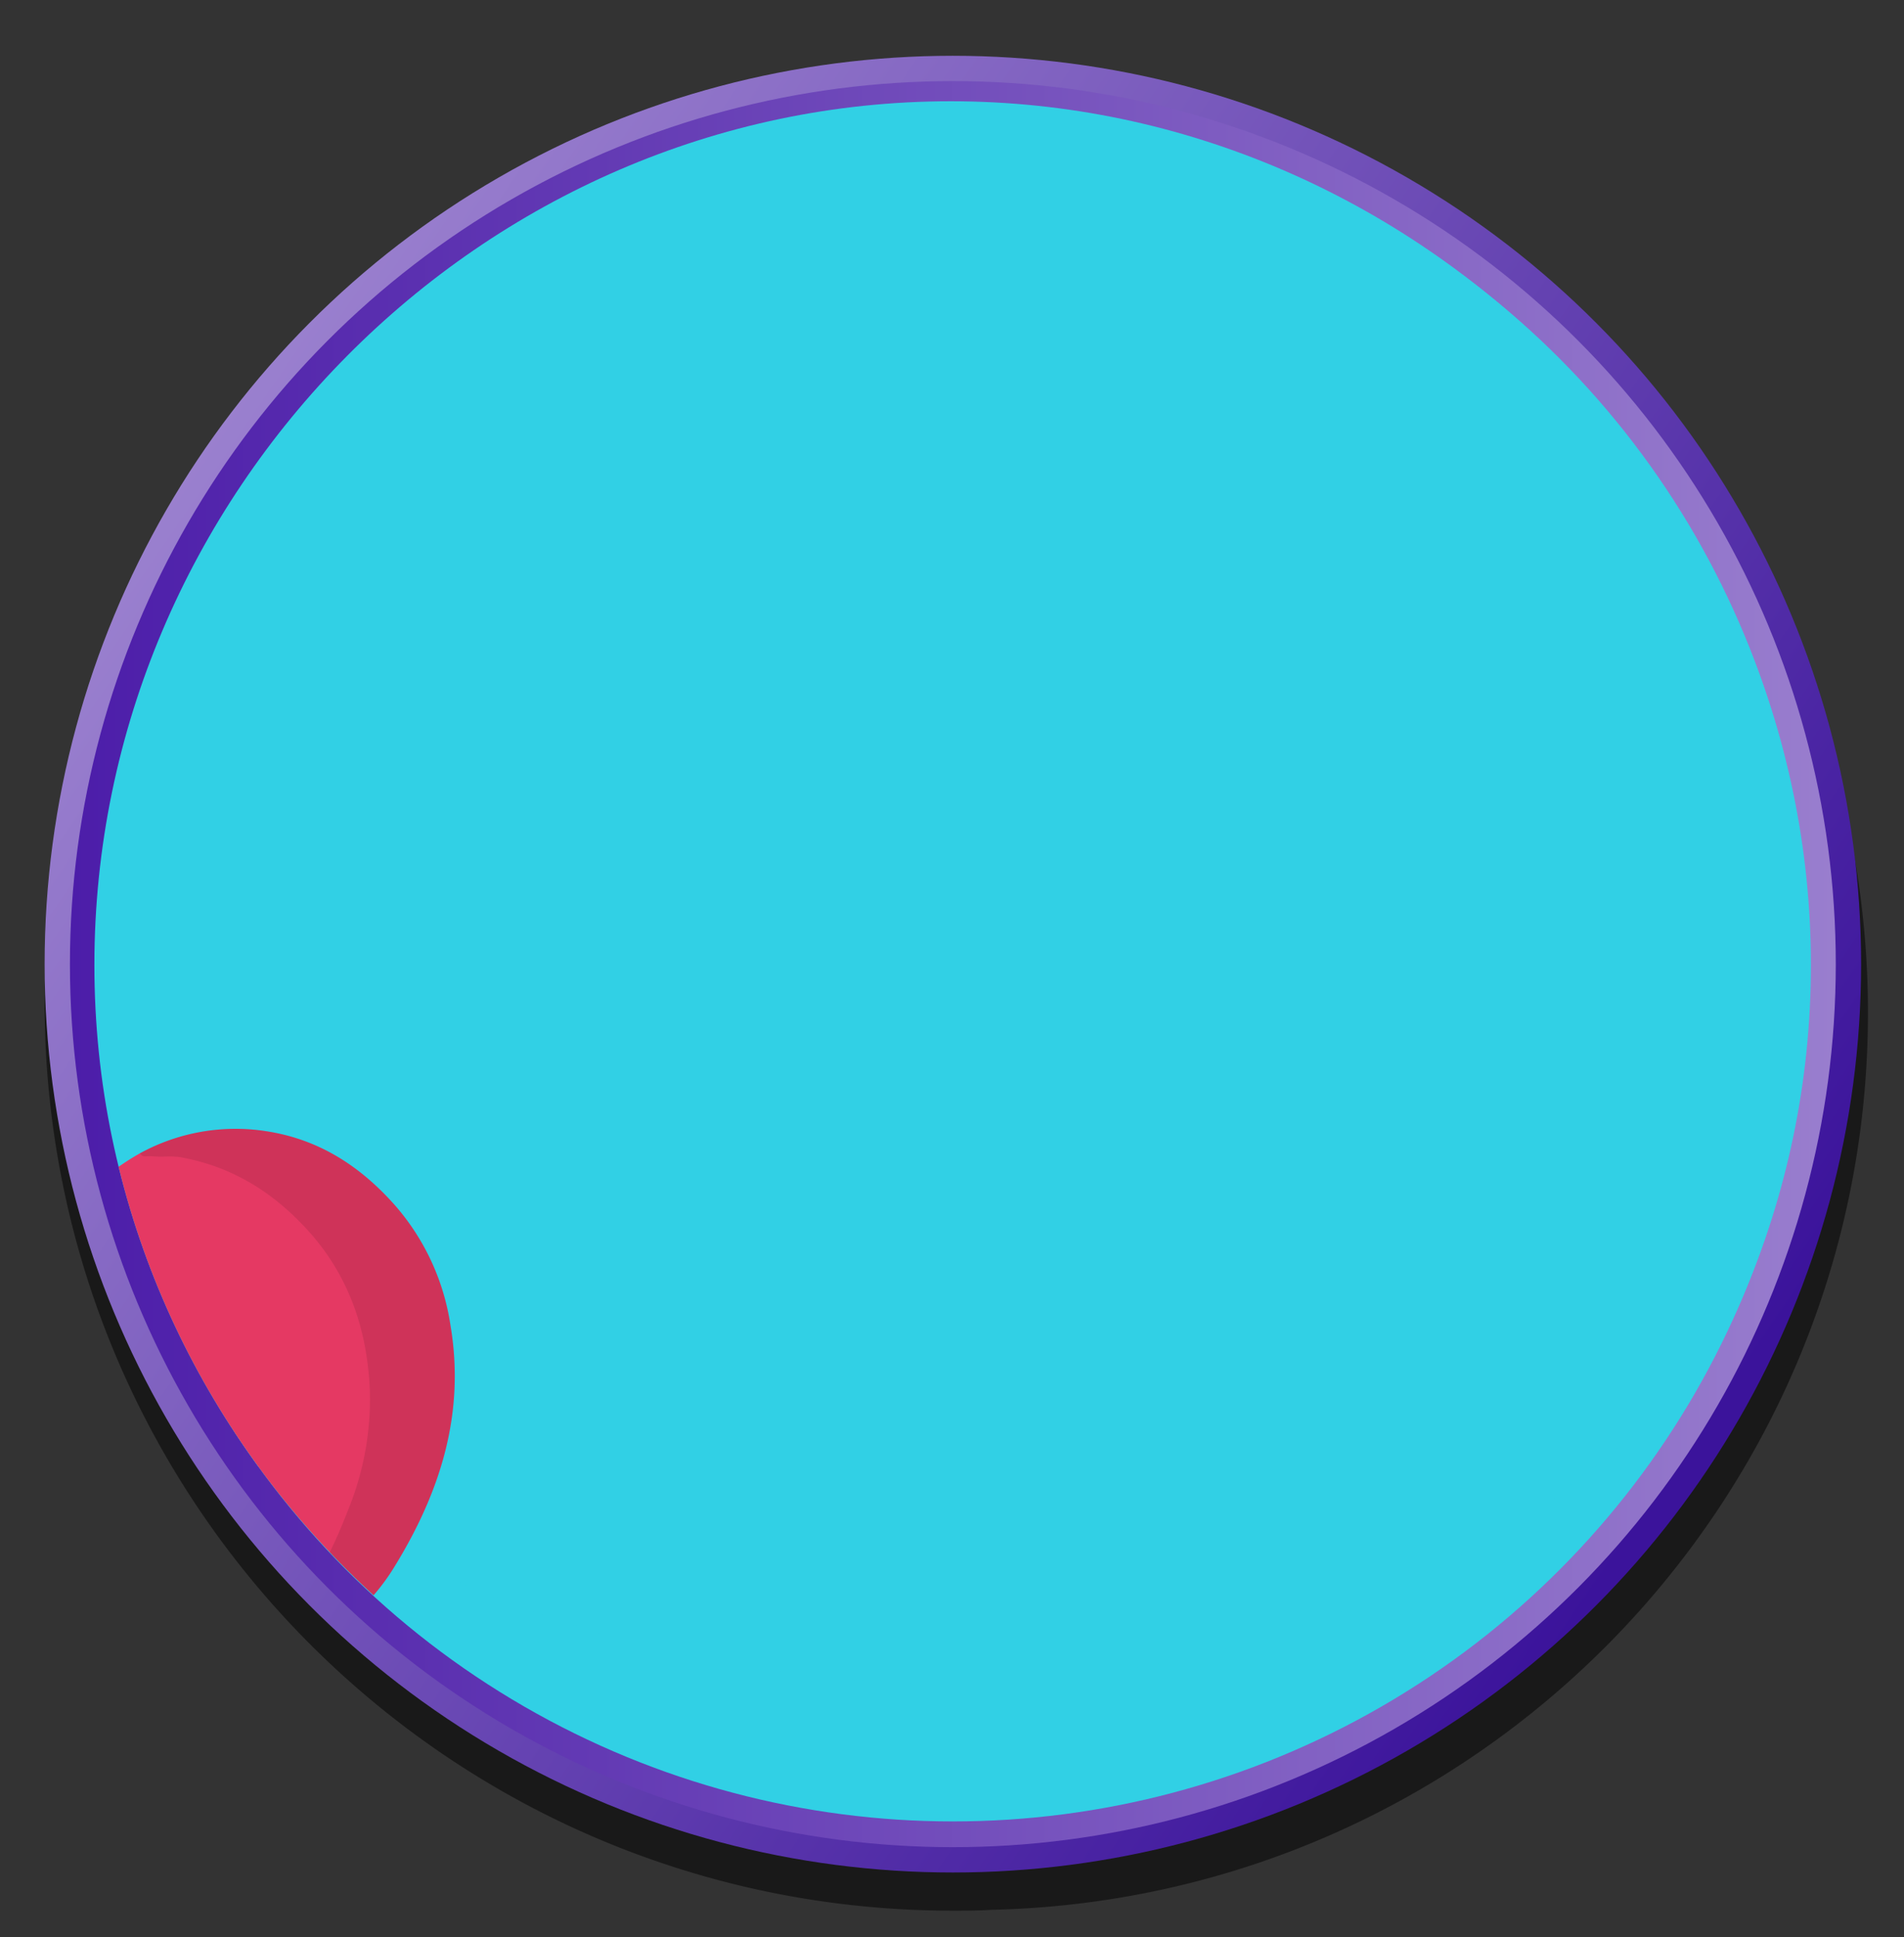 <svg id="SB39_Interactive_Icon_12_F1" xmlns="http://www.w3.org/2000/svg" xmlns:xlink="http://www.w3.org/1999/xlink" viewBox="0 0 443.8 451.5"><rect x="0" y="0" width="443.8" height="451.5" fill="#333333" stroke="none"/><defs><style>.cls-1,.cls-10{fill:none;}.cls-2{opacity:0.5;}.cls-3{fill:url(#linear-gradient);}.cls-4,.cls-6{fill:#31d0e5;}.cls-10,.cls-4{stroke-miterlimit:10;}.cls-4{stroke-width:6px;stroke:url(#linear-gradient-2);}.cls-5{clip-path:url(#clip-path);}.cls-7{opacity:0.14;}.cls-8{opacity:0.45;}.cls-9{fill:#77c9b0;}.cls-10{stroke:#262211;stroke-width:0.75px;}.cls-11{fill:#e53963;}.cls-12{opacity:0.1;}.cls-13{fill:#fff;}.cls-14{fill:#9e4ac6;}</style><linearGradient id="linear-gradient" x1="43.4" y1="102.28" x2="392.67" y2="341.6" gradientUnits="userSpaceOnUse"><stop offset="0" stop-color="#9b81cf"/><stop offset="1" stop-color="#3b139b"/></linearGradient><linearGradient id="linear-gradient-2" x1="16.34" y1="224.74" x2="427.91" y2="224.74" gradientUnits="userSpaceOnUse"><stop offset="0" stop-color="#4c1da9"/><stop offset="1" stop-color="#997ece"/></linearGradient><clipPath id="clip-path"><path class="cls-1" d="M221.6,424.3C112.5,424.3,22,335,22,224.9S112.5,23.6,221.6,23.6s200.5,91.3,200.5,201.3S330.7,424.3,221.6,424.3Z"/></clipPath></defs><g id="Layer_1" data-name="Layer 1"><path class="cls-2" d="M435.4,236a208.4,208.4,0,0,0-25.5-100A211.5,211.5,0,0,0,222.1,22C105.2,22,10.4,116.8,10.4,233.7s94.8,211.6,211.7,211.6c3,0,6,0,8.9-.2C344.3,442.6,435.4,349.9,435.4,236Z"/><circle class="cls-3" cx="222.1" cy="224.7" r="211.7"/><circle class="cls-4" cx="222.1" cy="224.7" r="202.8"/><g class="cls-5"><path class="cls-6" d="M444.8,198.7c0,106.9-100,193.6-223.3,193.6S-12.7,315-12.7,208.1,98.2,5.1,221.5,5.1,444.8,91.8,444.8,198.7Z"/><ellipse class="cls-7" cx="176.5" cy="434.8" rx="39.5" ry="9.3" transform="translate(-37.4 17.1) rotate(-5)"/><ellipse class="cls-7" cx="344.8" cy="440.1" rx="39.5" ry="9.5" transform="translate(-66.3 61.2) rotate(-9.3)"/><ellipse class="cls-7" cx="117.2" cy="414.1" rx="23.9" ry="6.4" transform="matrix(0.99, -0.13, 0.13, 0.99, -51.64, 18.24)"/><g class="cls-8"><path class="cls-9" d="M56.6,331.6s9.9-6,15,1.3,2,5-8.2,4.2S52.9,333.2,56.6,331.6Z"/><path class="cls-9" d="M60.9,345.9s3.3-5.5,2.5-8.8.9-1.6.9-1.6l.3,3.4,3.5-1.3s-3.9,1.5-3.2,4.3a9.9,9.9,0,0,0,1.9,4.1Z"/></g><g id="_006" data-name="006"><path class="cls-10" d="M51.1,397.1s6.8,33.7-22.5,76.9S-77.3,628.5-46.3,670.7"/><path class="cls-11" d="M105,308.9a54.7,54.7,0,0,0-13.3-28.4c-8.1-9-17.7-15.1-29.9-16.9a46.4,46.4,0,0,0-29.2,5.2,57.7,57.7,0,0,0-8.8,6.1A53.2,53.2,0,0,0,7.7,297.6C3,309.7,2.8,322.2,5.3,334.8A78.7,78.7,0,0,0,24,373.2a42.8,42.8,0,0,0,23.2,13.6c1.9.5,2,.9,1,2.4s-2.8,4.6-4.2,7.1l7.3.9h1.3a5.3,5.3,0,0,1,3.3.3,1.6,1.6,0,0,0,2.1-.1c.5-.6-.1-1.3-.3-2-1-2.4-1.8-4.8-2.7-7.2,2.8-1.2,5.9-.7,8.9-1.6a48.7,48.7,0,0,0,28-21.4C102.5,348,108.5,329.6,105,308.9Z"/><path class="cls-12" d="M55,388.2c-1-1.5.7-1.6,1.2-2C69,378,76,365.3,81.3,351.5A68,68,0,0,0,86.2,324c-.6-14.7-5.3-27.9-15.8-38.7-7.8-8.1-16.8-13.4-27.8-15.5-2.3-.5-4.5-.1-6.8-.3s-2.3.4-3.2-.7a46.4,46.4,0,0,1,29.2-5.2c12.2,1.8,21.8,7.9,29.9,16.9A54.7,54.7,0,0,1,105,308.9c3.5,20.7-2.5,39.1-13.1,56.3a48.7,48.7,0,0,1-28,21.4C60.9,387.5,57.8,387,55,388.2Z"/><path class="cls-13" d="M35.8,365.9a23.2,23.2,0,0,1-7.2-6.4,62.9,62.9,0,0,1-13.1-28.3c-2.1-11.4-.4-22.3,3.5-33,.5-1.5,1.3-1.4,2.6-1.1s1.5,1.2,1.1,2.5a63.4,63.4,0,0,0-2.3,18.3,79.7,79.7,0,0,0,5.1,28.5A110.4,110.4,0,0,0,35.8,365.9Z"/><path class="cls-13" d="M22.1,290.3c-.2-1.9.8-2.4,2.4-2.4s2.6,1.1,2.5,2.7a2.3,2.3,0,0,1-2.7,2.3C22.8,292.8,21.8,292,22.1,290.3Z"/><path class="cls-14" d="M31.7,359a54.7,54.7,0,0,0-13.3-28.4c-8.1-9-17.7-15.1-29.9-16.8a45.6,45.6,0,0,0-29.2,5.1,65.8,65.8,0,0,0-8.8,6.1,53.2,53.2,0,0,0-16.1,22.7c-4.7,12.1-4.9,24.6-2.4,37.2a79.5,79.5,0,0,0,18.7,38.5A42.8,42.8,0,0,0-26.1,437c1.9.4,2,.8,1,2.3s-2.8,4.7-4.2,7.1l7.3.9h1.3a5.4,5.4,0,0,1,3.3.3,1.7,1.7,0,0,0,2.1-.1c.5-.6-.1-1.3-.3-2-1-2.4-1.8-4.8-2.7-7.2,2.8-1.2,5.9-.7,8.9-1.6a48.7,48.7,0,0,0,28-21.4C29.2,398.1,35.1,379.7,31.7,359Zm-69.2,57"/><path class="cls-12" d="M-18.3,438.3c-1-1.5.7-1.6,1.2-1.9C-4.3,428.1,2.7,415.5,8,401.6a68,68,0,0,0,4.9-27.5c-.6-14.7-5.3-27.9-15.8-38.7-7.8-8-16.8-13.4-27.8-15.5-2.3-.4-4.5-.1-6.8-.3s-2.3.4-3.2-.7a45.6,45.6,0,0,1,29.2-5.1c12.2,1.7,21.8,7.8,29.9,16.8A54.7,54.7,0,0,1,31.7,359c3.4,20.7-2.5,39.1-13.1,56.3a48.7,48.7,0,0,1-28,21.4C-12.4,437.6-15.5,437.1-18.3,438.3Z"/></g></g></g></svg>